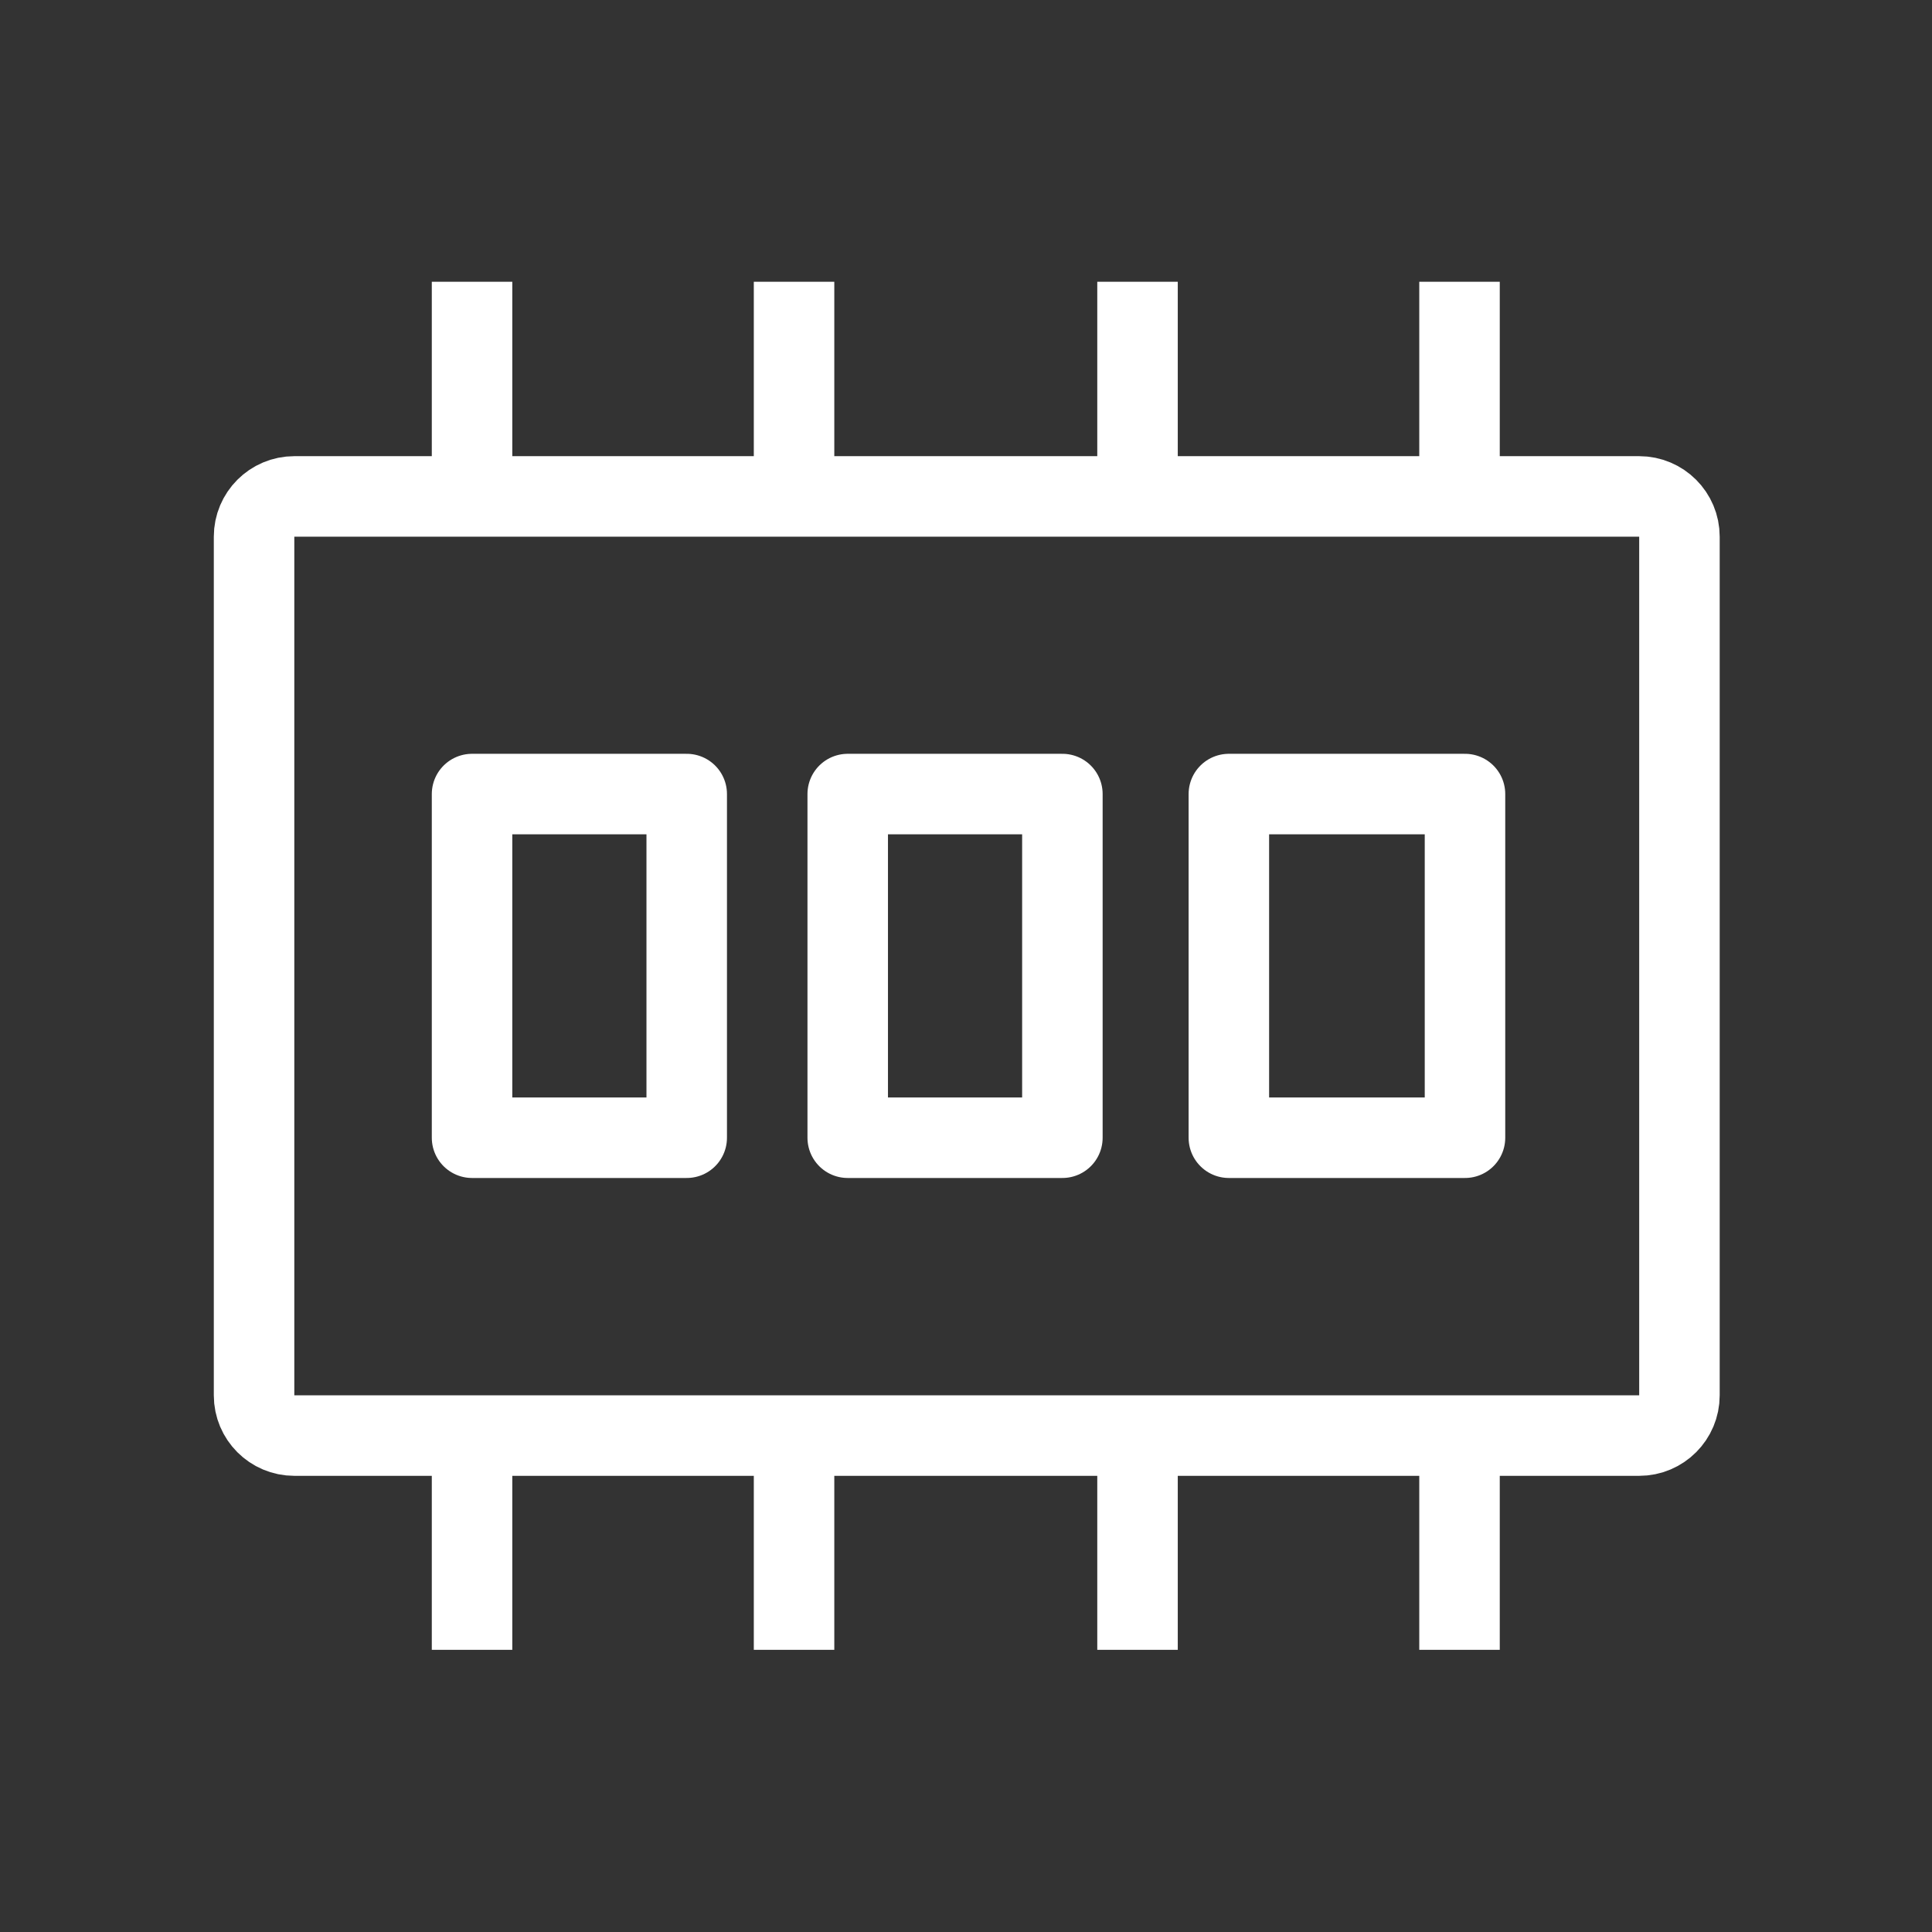 <svg width="18" height="18" viewBox="0 0 18 18" fill="none" xmlns="http://www.w3.org/2000/svg">
<rect x="0" y="0" width="18" height="18" fill="#333333" stroke="none"/>
<path d="M4.398 3V4.198" stroke="white" stroke-width="0.75" stroke-linecap="square" stroke-linejoin="round"/>
<path d="M10.598 3V4.198" stroke="white" stroke-width="0.75" stroke-linecap="square" stroke-linejoin="round"/>
<path d="M7.398 3V4.198" stroke="white" stroke-width="0.75" stroke-linecap="square" stroke-linejoin="round"/>
<path d="M13.598 3V4.198" stroke="white" stroke-width="0.75" stroke-linecap="square" stroke-linejoin="round"/>
<path d="M4.398 13.797V14.996" stroke="white" stroke-width="0.75" stroke-linecap="square" stroke-linejoin="round"/>
<path d="M10.598 13.797V14.996" stroke="white" stroke-width="0.75" stroke-linecap="square" stroke-linejoin="round"/>
<path d="M7.398 13.797V14.996" stroke="white" stroke-width="0.75" stroke-linecap="square" stroke-linejoin="round"/>
<path d="M13.598 13.797V14.996" stroke="white" stroke-width="0.75" stroke-linecap="square" stroke-linejoin="round"/>
<path d="M2.742 4.625C2.535 4.625 2.367 4.793 2.367 5V13C2.367 13.207 2.535 13.375 2.742 13.375H15.272C15.479 13.375 15.647 13.207 15.647 13V5C15.647 4.793 15.479 4.625 15.272 4.625H2.742Z" stroke="white" stroke-width="0.75" stroke-linejoin="round"/>
<path d="M6.398 7.398H4.398V10.6H6.398V7.398Z" stroke="white" stroke-width="0.75" stroke-linecap="round" stroke-linejoin="round"/>
<path d="M9.898 7.398H7.898V10.6H9.898V7.398Z" stroke="white" stroke-width="0.75" stroke-linecap="round" stroke-linejoin="round"/>
<path d="M13.649 7.398H11.449V10.6H13.649V7.398Z" stroke="white" stroke-width="0.75" stroke-linecap="round" stroke-linejoin="round"/>
</svg>
